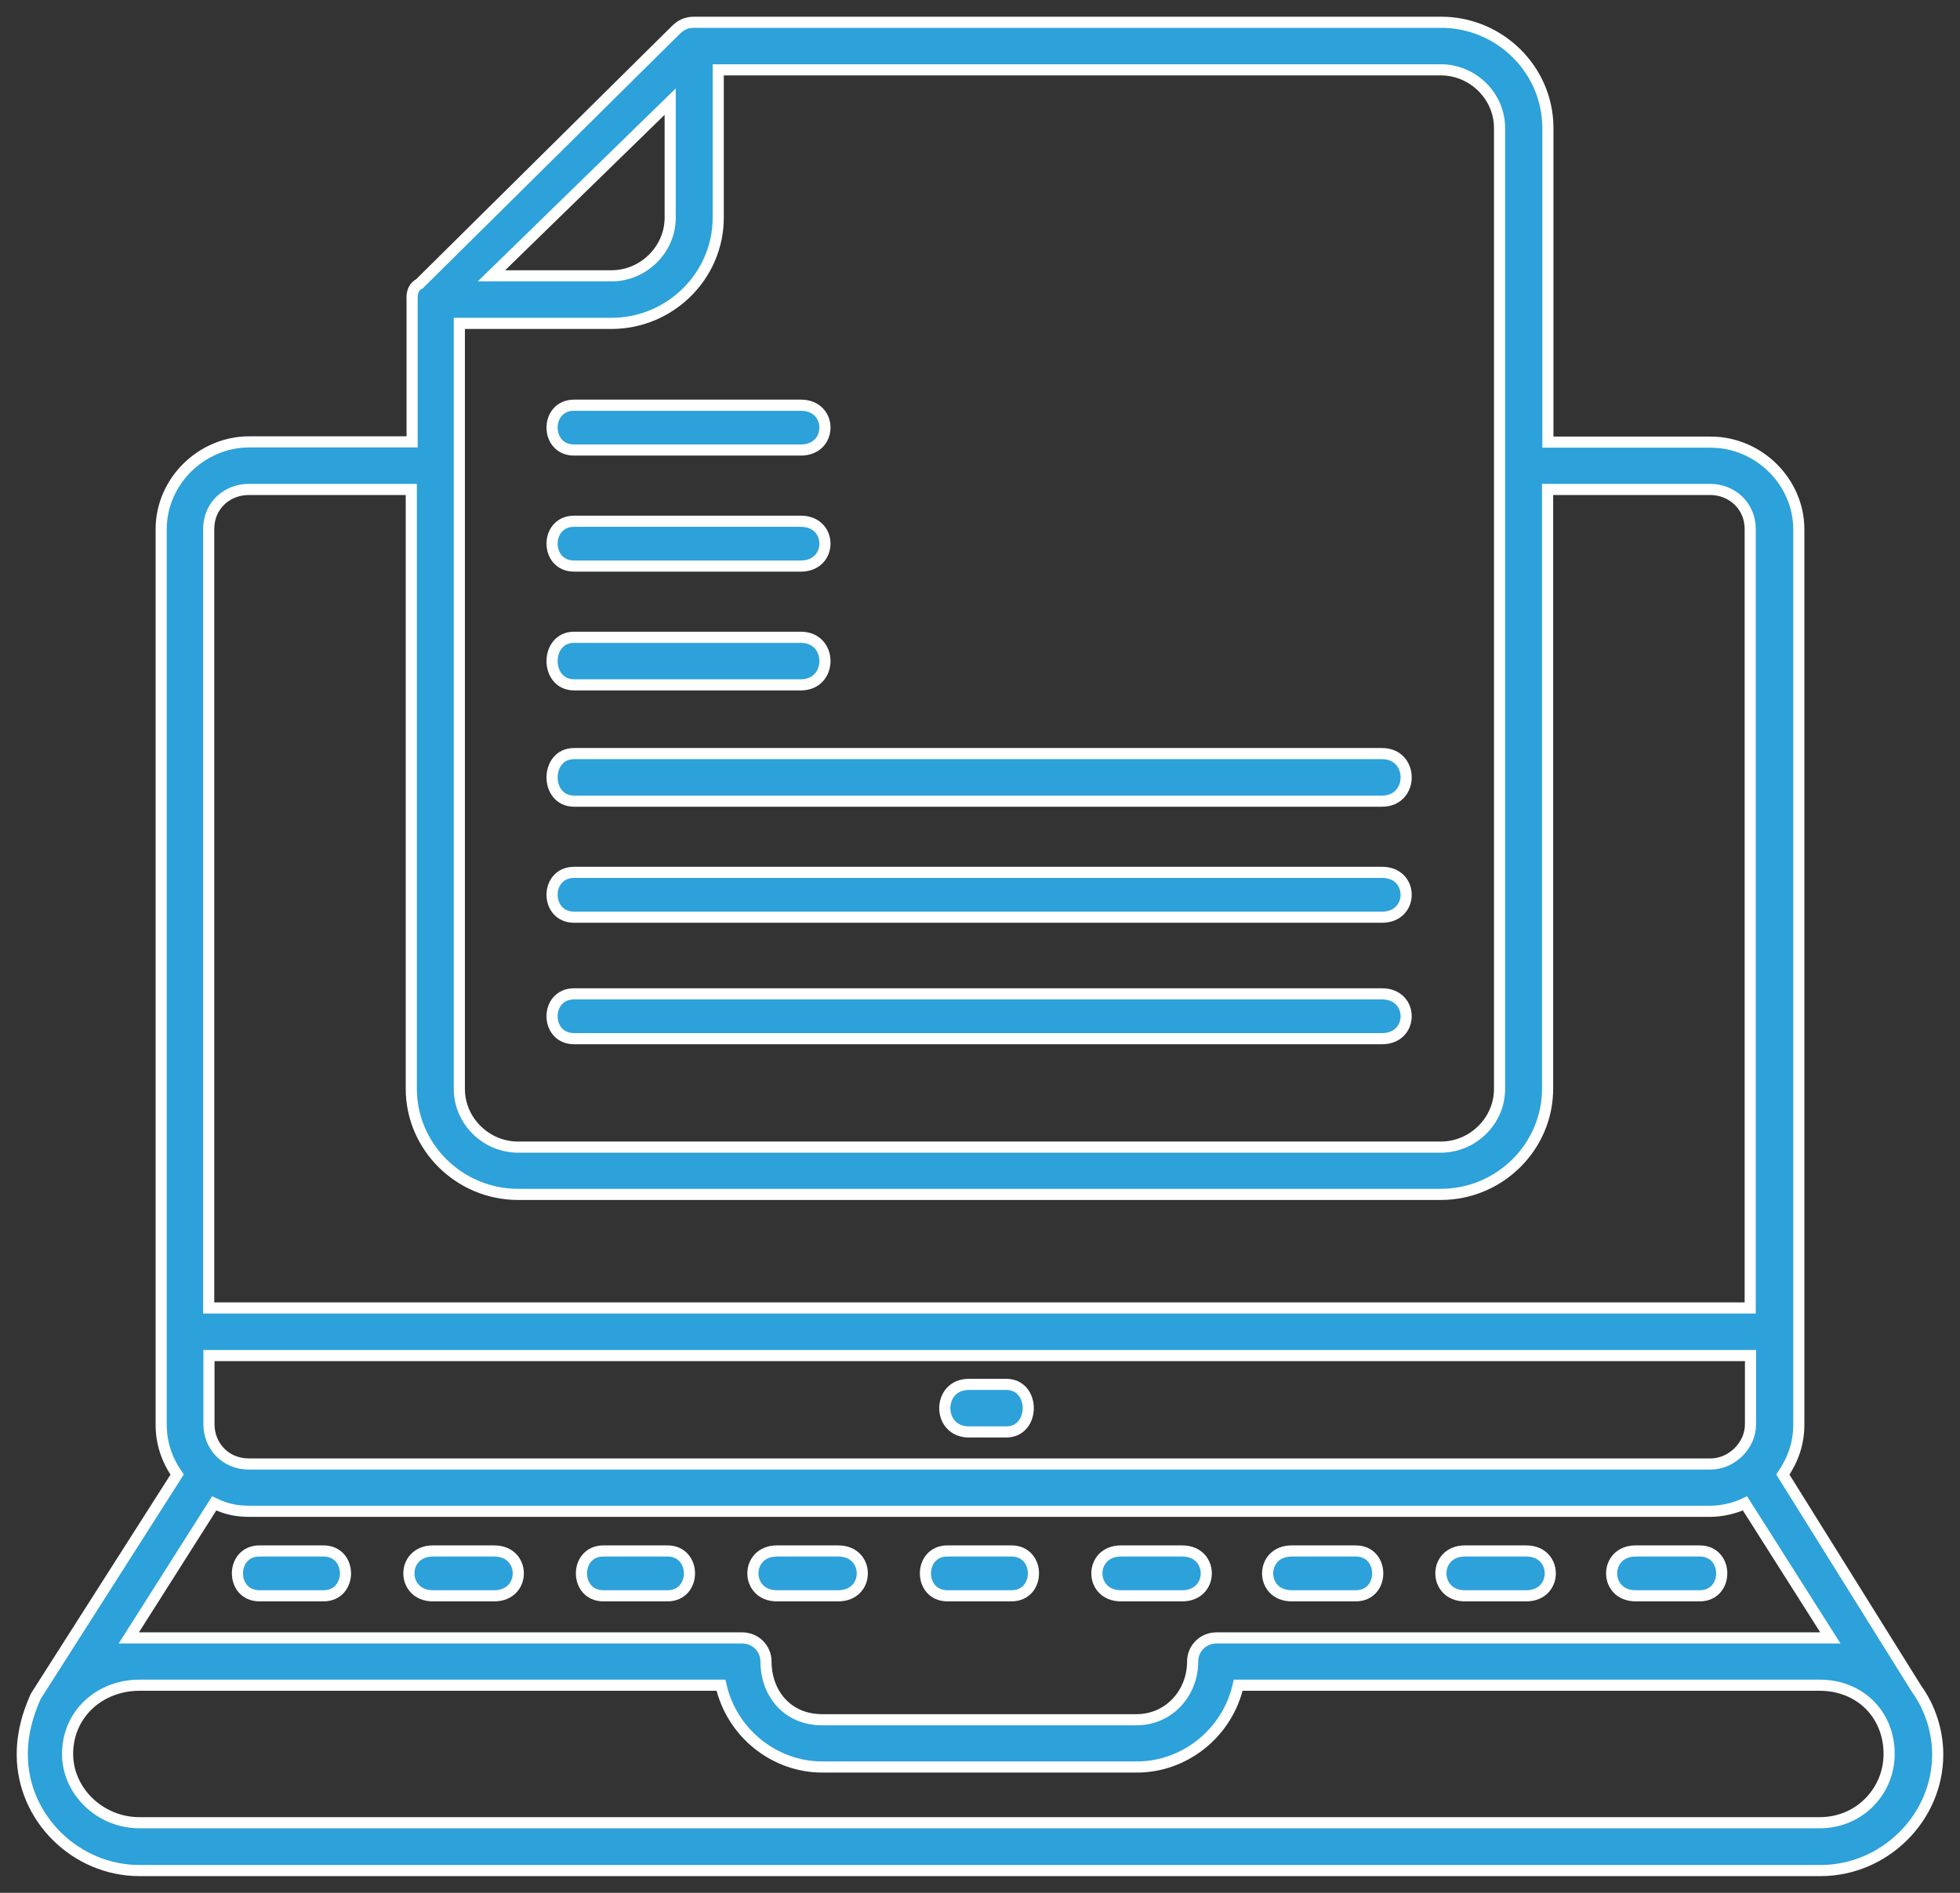 <svg width="88" height="85" viewBox="0 0 88 85" fill="none" xmlns="http://www.w3.org/2000/svg">
<rect x="0" y="0" width="88" height="85" fill="#333333" stroke="none"/>
<path d="M81.7 81.852C83.499 81.852 84.818 80.424 84.818 78.764C84.818 76.983 83.499 75.677 81.7 75.677H55.593C55.112 77.812 53.202 79.35 51.044 79.35H36.919C34.761 79.35 32.851 77.812 32.37 75.677H6.263C4.464 75.677 3.034 76.983 3.034 78.764C3.034 80.424 4.476 81.852 6.263 81.852H81.7ZM25.776 20.209C24.457 20.209 24.457 18.196 25.776 18.196H35.957C37.399 18.196 37.399 20.209 35.957 20.209H25.776ZM25.776 25.42C24.457 25.42 24.457 23.407 25.776 23.407H35.957C37.399 23.407 37.399 25.42 35.957 25.42H25.776ZM25.776 30.754C24.457 30.754 24.457 28.618 25.776 28.618H35.957C37.399 28.618 37.399 30.754 35.957 30.754H25.776ZM25.776 35.977C24.457 35.977 24.457 33.841 25.776 33.841H62.052C63.494 33.841 63.494 35.977 62.052 35.977H25.776ZM25.776 41.188C24.457 41.188 24.457 39.174 25.776 39.174H62.052C63.494 39.174 63.494 41.188 62.052 41.188H25.776ZM25.776 46.643C24.457 46.643 24.457 44.63 25.776 44.63H62.052C63.494 44.63 63.494 46.643 62.052 46.643H25.776ZM22.066 12.386H27.452C28.894 12.386 30.09 11.203 30.09 9.775V4.564L22.066 12.386ZM32.247 3.136V9.775C32.247 12.386 30.09 14.522 27.452 14.522H20.623V48.901C20.623 50.329 21.819 51.513 23.261 51.513H64.689C66.132 51.513 67.327 50.329 67.327 48.901V5.747C67.327 4.32 66.132 3.136 64.689 3.136H32.247ZM18.836 12.74L30.336 1.354C30.571 1.122 30.805 1 31.175 1H64.702C67.34 1 69.497 3.136 69.497 5.747V19.855H76.806C78.963 19.855 80.763 21.637 80.763 23.773V63.961C80.763 64.791 80.529 65.499 80.048 66.219L86.039 75.823C86.642 76.653 87 77.715 87 78.789C87 81.632 84.609 84 81.737 84H6.263C3.391 84 1 81.632 1 78.789C1 77.837 1.234 77.007 1.604 76.177L7.952 66.219C7.471 65.511 7.237 64.791 7.237 63.961V23.761C7.237 21.625 9.037 19.843 11.194 19.843H18.503V13.448C18.479 13.094 18.602 12.862 18.836 12.74ZM69.484 21.979V48.889C69.484 51.501 67.327 53.636 64.689 53.636H23.261C20.623 53.636 18.466 51.501 18.466 48.889V21.979H11.169C10.208 21.979 9.37 22.687 9.37 23.761V58.737H78.581V23.761C78.581 22.699 77.743 21.979 76.782 21.979H69.484ZM5.783 73.553C5.906 73.553 6.017 73.553 6.263 73.553H33.319C33.923 73.553 34.392 74.029 34.392 74.615C34.392 76.043 35.353 77.227 36.906 77.227H51.032C52.474 77.227 53.547 76.043 53.547 74.615C53.547 74.017 54.027 73.553 54.619 73.553H81.7C81.823 73.553 82.057 73.553 82.18 73.553L78.347 67.512C77.866 67.744 77.275 67.866 76.794 67.866H11.169C10.565 67.866 10.097 67.744 9.616 67.512L5.783 73.553ZM78.581 60.873H9.382V63.961C9.382 64.913 10.097 65.743 11.181 65.743H76.794C77.755 65.743 78.594 64.913 78.594 63.961V60.873H78.581ZM43.501 64.303C42.059 64.303 42.059 62.167 43.501 62.167H45.177C46.496 62.167 46.496 64.303 45.177 64.303H43.501ZM19.44 71.662C17.998 71.662 17.998 69.648 19.44 69.648H22.189C23.631 69.648 23.631 71.662 22.189 71.662H19.44ZM27.095 71.662C25.776 71.662 25.776 69.648 27.095 69.648H29.967C31.285 69.648 31.285 71.662 29.967 71.662H27.095ZM34.885 71.662C33.443 71.662 33.443 69.648 34.885 69.648H37.633C39.076 69.648 39.076 71.662 37.633 71.662H34.885ZM42.539 71.662C41.22 71.662 41.22 69.648 42.539 69.648H45.411C46.73 69.648 46.73 71.662 45.411 71.662H42.539ZM50.33 71.662C48.887 71.662 48.887 69.648 50.33 69.648H53.078C54.52 69.648 54.52 71.662 53.078 71.662H50.33ZM57.996 71.662C56.554 71.662 56.554 69.648 57.996 69.648H60.868C62.187 69.648 62.187 71.662 60.868 71.662H57.996ZM65.774 71.662C64.332 71.662 64.332 69.648 65.774 69.648H68.523C69.965 69.648 69.965 71.662 68.523 71.662H65.774ZM73.441 71.662C71.999 71.662 71.999 69.648 73.441 69.648H76.313C77.632 69.648 77.632 71.662 76.313 71.662H73.441ZM11.65 71.662C10.331 71.662 10.331 69.648 11.65 69.648H14.522C15.841 69.648 15.841 71.662 14.522 71.662H11.65Z" fill="#2DA1D9" stroke="white" stroke-width="0.5"/>
</svg>
